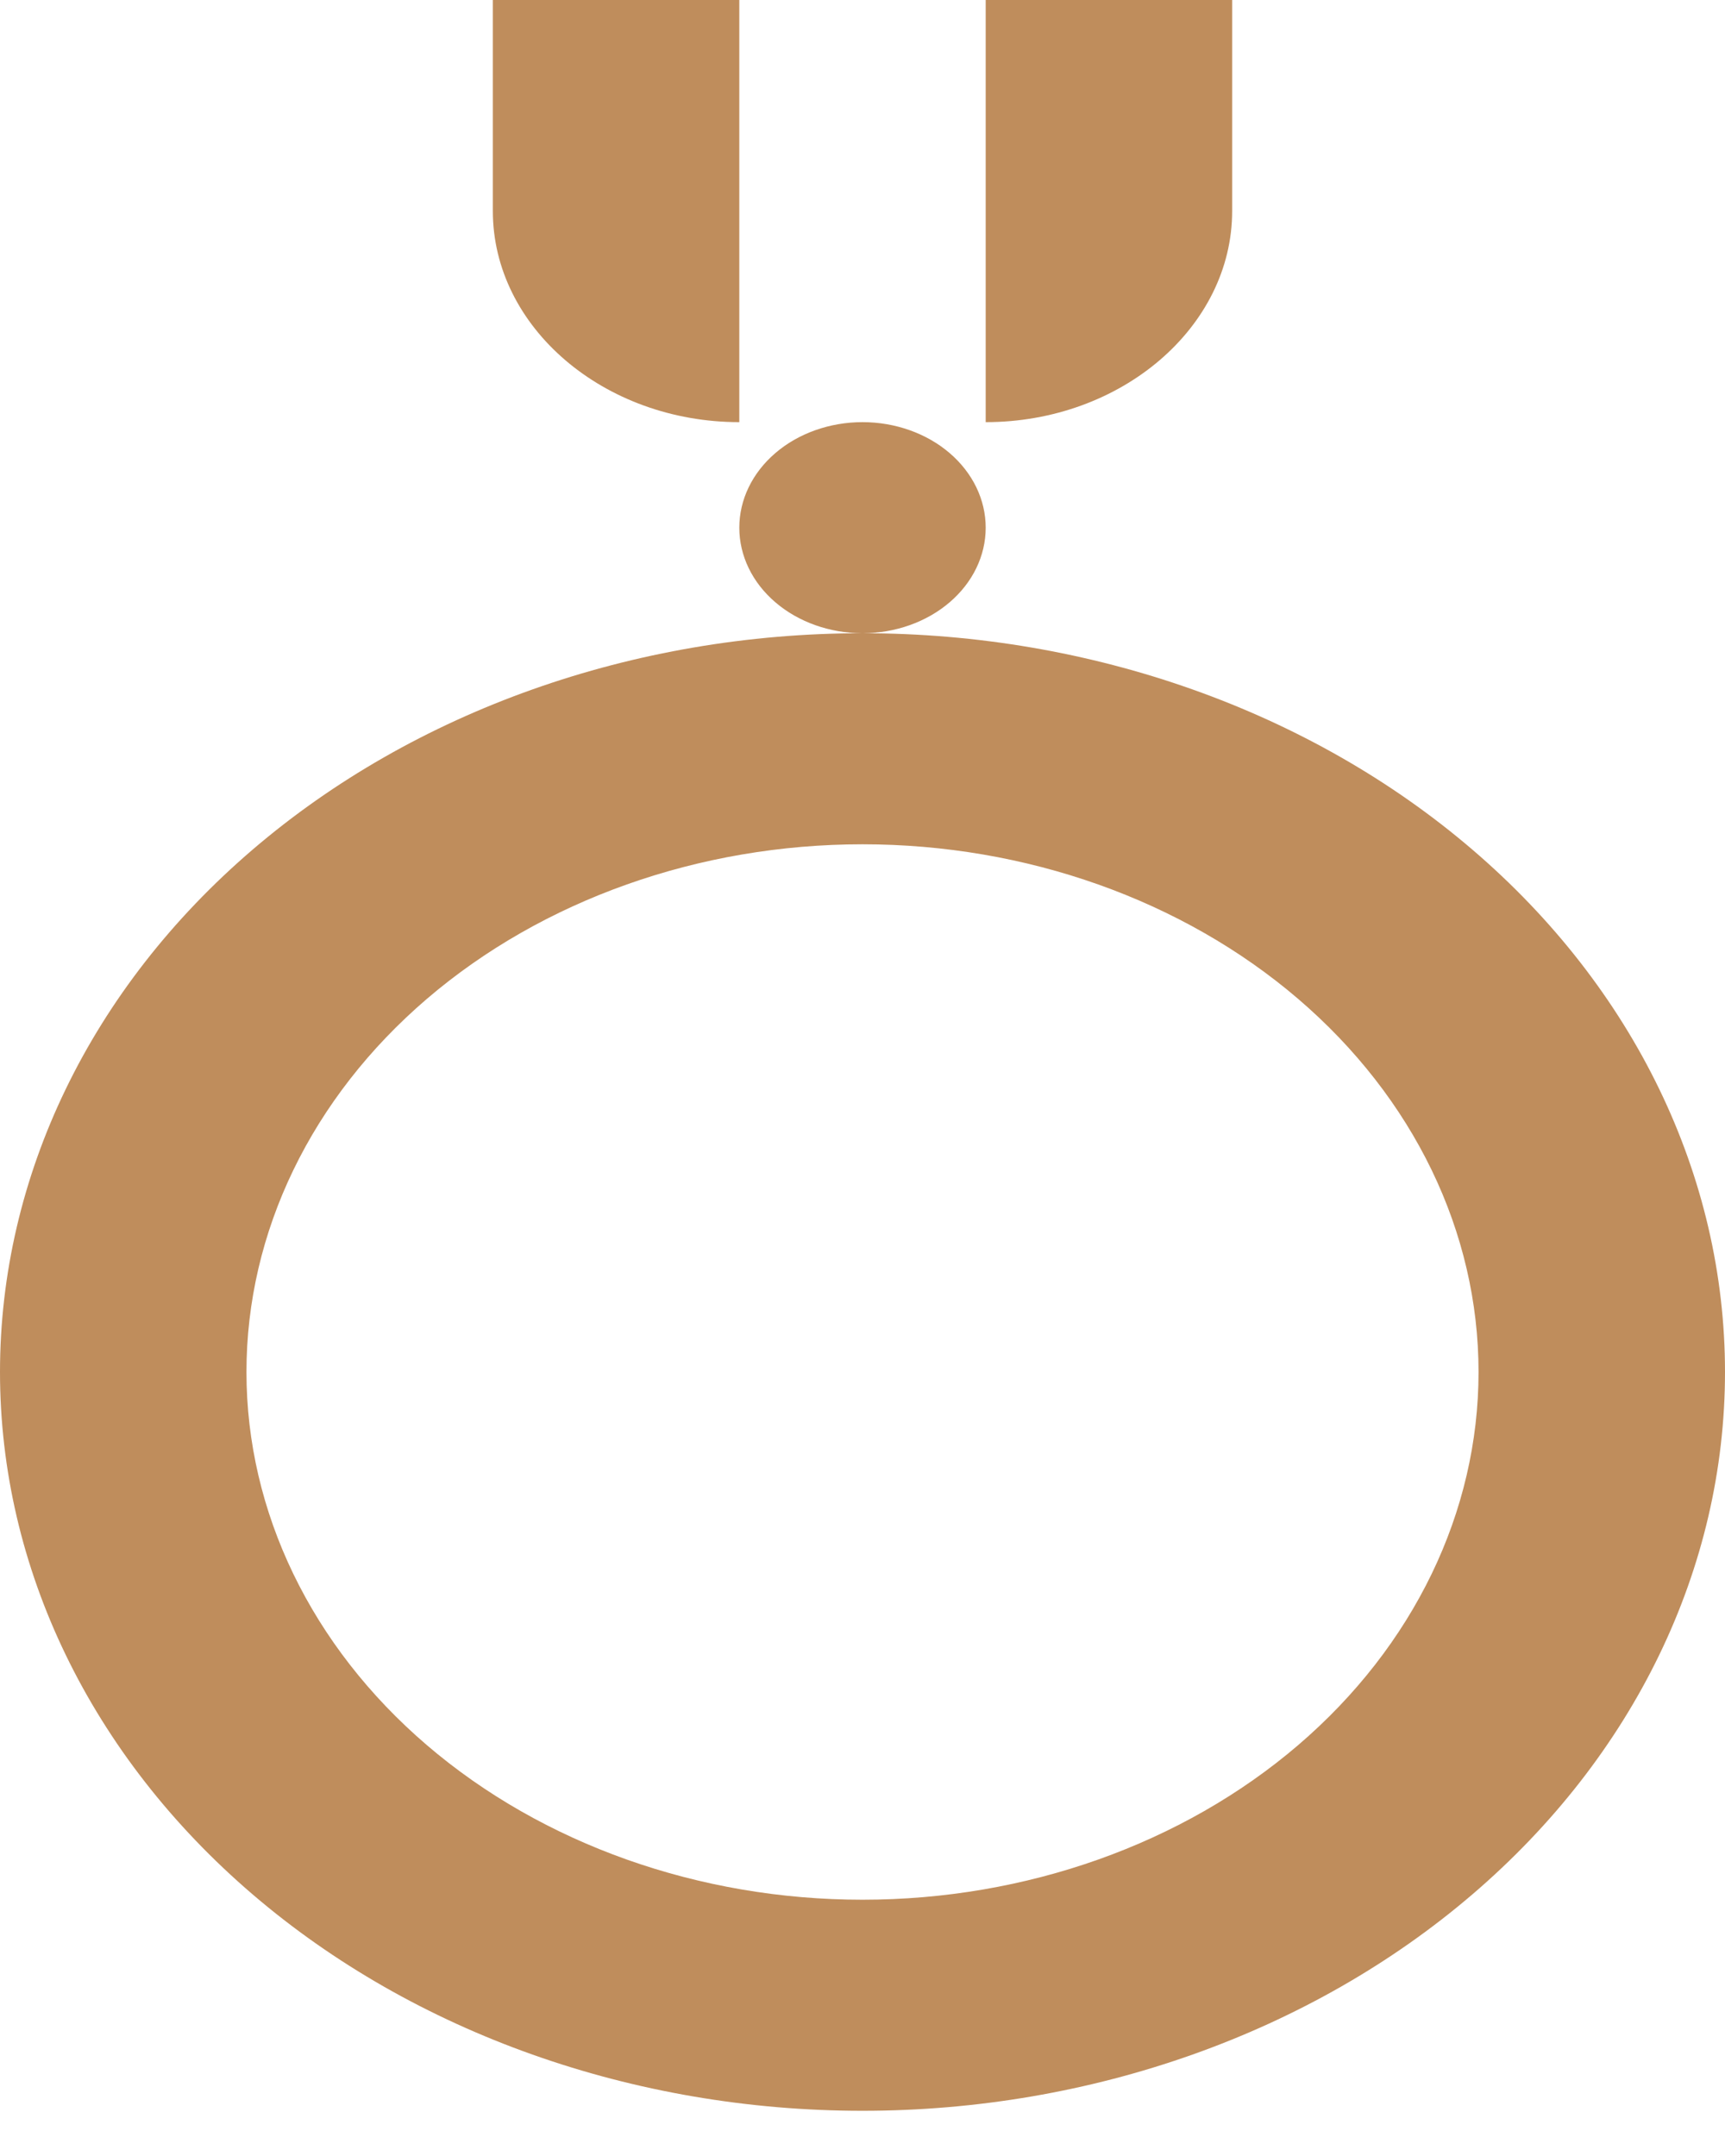 <svg width="24" height="30" viewBox="0 0 24 30" fill="none" xmlns="http://www.w3.org/2000/svg">
<path fill-rule="evenodd" clip-rule="evenodd" d="M12 29.371C8.817 29.371 5.765 28.288 3.515 26.36C1.264 24.432 0 21.817 0 19.091C0 16.365 1.264 13.75 3.515 11.822C5.765 9.894 8.817 8.811 12 8.811C15.183 8.811 18.235 9.894 20.485 11.822C22.736 13.75 24 16.365 24 19.091C24 21.817 22.736 24.432 20.485 26.36C18.235 28.288 15.183 29.371 12 29.371ZM12 26.434C14.273 26.434 16.453 25.66 18.061 24.283C19.668 22.906 20.571 21.038 20.571 19.091C20.571 17.143 19.668 15.276 18.061 13.899C16.453 12.522 14.273 11.748 12 11.748C9.727 11.748 7.547 12.522 5.939 13.899C4.332 15.276 3.429 17.143 3.429 19.091C3.429 21.038 4.332 22.906 5.939 24.283C7.547 25.66 9.727 26.434 12 26.434ZM12 8.811C11.545 8.811 11.109 8.656 10.788 8.381C10.466 8.106 10.286 7.732 10.286 7.343C10.286 6.953 10.466 6.58 10.788 6.304C11.109 6.029 11.545 5.874 12 5.874C12.455 5.874 12.891 6.029 13.212 6.304C13.534 6.58 13.714 6.953 13.714 7.343C13.714 7.732 13.534 8.106 13.212 8.381C12.891 8.656 12.455 8.811 12 8.811ZM6.857 0H10.286V5.874C8.4 5.874 6.857 4.552 6.857 2.937V0ZM13.714 0H17.143V2.937C17.143 4.552 15.6 5.874 13.714 5.874V0Z" fill="#BF8D5C"/>
</svg>
